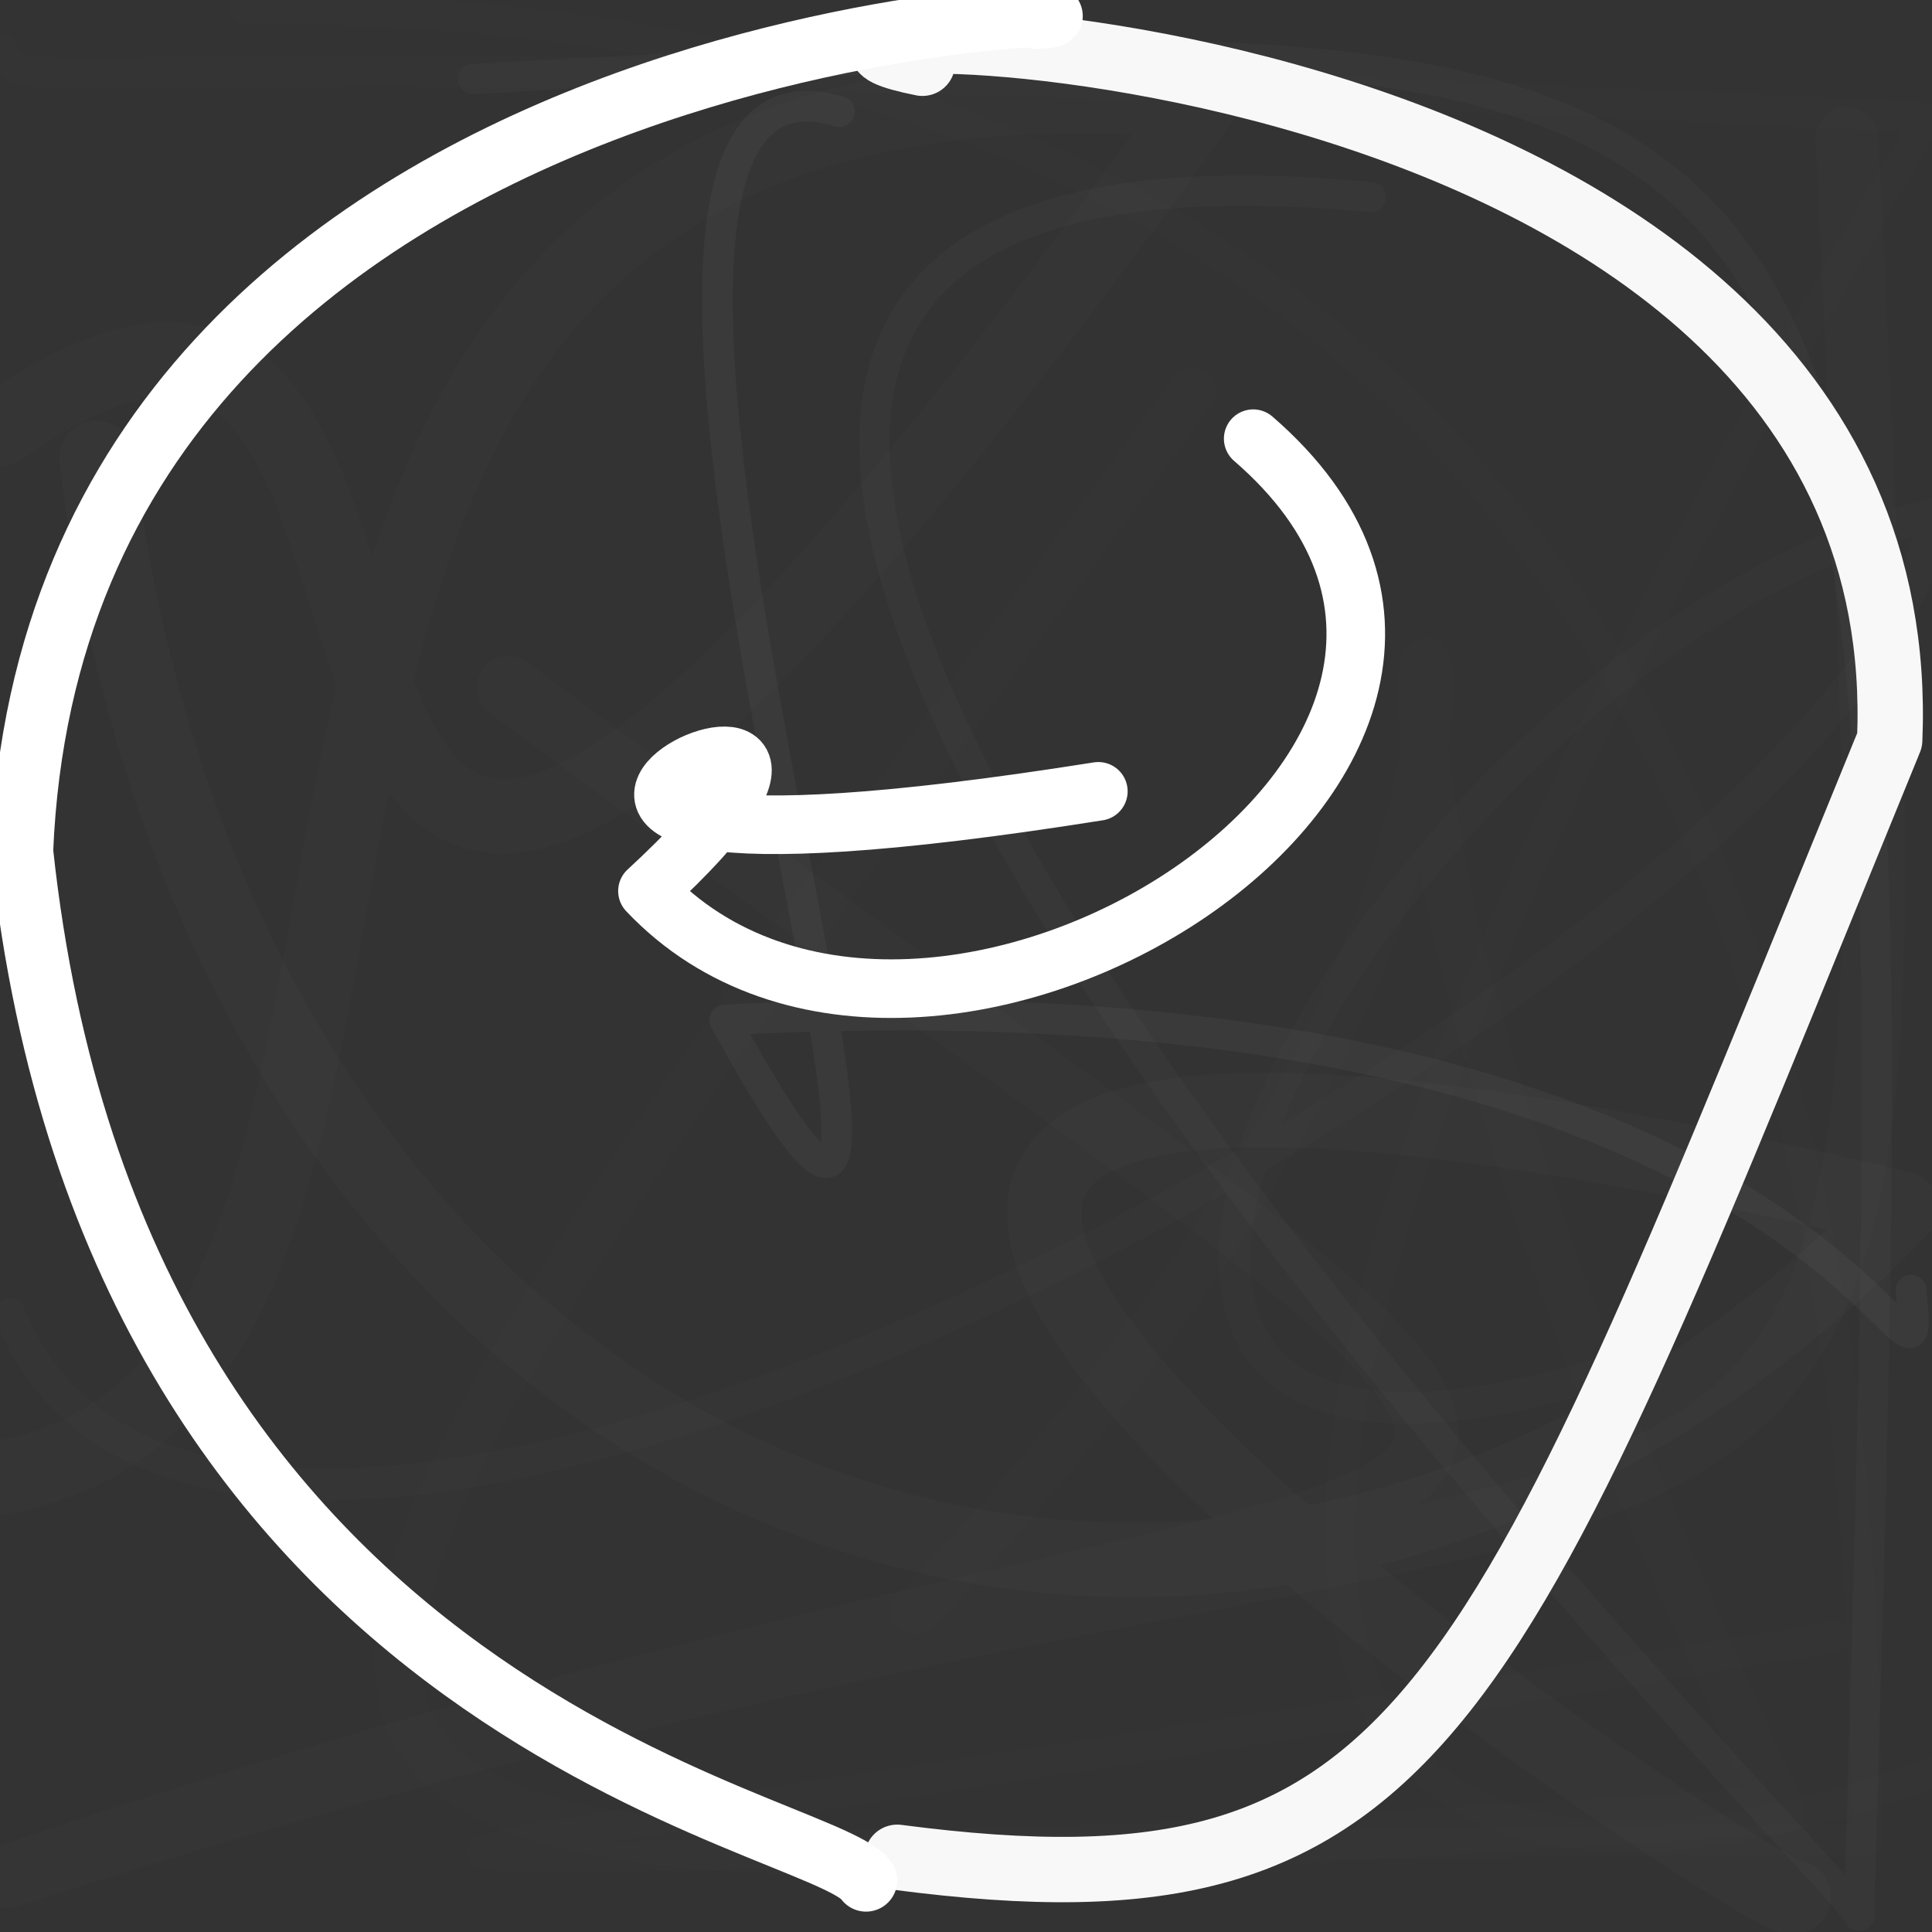 <?xml version="1.0" ?>
<svg xmlns="http://www.w3.org/2000/svg" version="1.1" width="64" height="64">
  <rect width="100%" height="100%" fill="#333333" stroke="none"/>
  <defs/>
  <g>
    <path d="M 34.336 0.592 C 39.583 0.241 1.898 0.01 0.729 28.197 C 3.823 57.149 27.29 60.224 28.689 62.293" stroke-width="2.064" fill="none" stroke="rgb(255, 255, 255)" stroke-opacity="0.999" stroke-linecap="round" stroke-linejoin="round"/>
    <path d="M 0.184 57.574 C 0.872 61.416 63.868 63.392 5.626 0.089 C 60.083 42.068 0.358 0.388 1.582 0.509" stroke-width="1.103" fill="none" stroke="rgb(255, 255, 255)" stroke-opacity="0.003" stroke-linecap="round" stroke-linejoin="round"/>
    <path d="M 8.106 0.282 C 62.516 0.179 61.524 47.409 61.864 60.935 C 0.058 61.234 1.766 63.983 60.783 54.221" stroke-width="1.001" fill="none" stroke="rgb(255, 255, 255)" stroke-opacity="0.005" stroke-linecap="round" stroke-linejoin="round"/>
    <path d="M 52.922 16.544 C 0.004 20.104 21.656 19.562 19.884 21.027 C 18.294 20.211 63.579 19.042 12.02 37.047" stroke-width="2.993" fill="none" stroke="rgb(255, 255, 255)" stroke-opacity="5.3734317e-07" stroke-linecap="round" stroke-linejoin="round"/>
    <path d="M 29.722 61.525 C 47.456 63.846 49.367 56.848 62.599 24.512 C 63.604 2.9347689633141272e-05 21.282 0.252 30.557 2.096" stroke-width="2.165" fill="none" stroke="rgb(255, 255, 255)" stroke-opacity="0.962" stroke-linecap="round" stroke-linejoin="round"/>
    <path d="M 63.304 42.737 C 63.965 49.118 61.417 31.791 24.008 33.786 C 35.378 54.547 15.847 0.006 27.807 3.698" stroke-width="1.017" fill="none" stroke="rgb(255, 255, 255)" stroke-opacity="0.037" stroke-linecap="round" stroke-linejoin="round"/>
    <path d="M 54.071 45.165 C 27.808 53.855 45.959 21.407 63.961 17.062 C 63.445 29.675 7.834 62.193 0.32 43.531" stroke-width="1.041" fill="none" stroke="rgb(255, 255, 255)" stroke-opacity="0.014" stroke-linecap="round" stroke-linejoin="round"/>
    <path d="M 16.836 22.763 C 63.988 58.088 54.688 43.679 0.244 62.159 C 63.905 41.732 63.983 63.958 61.185 4.582" stroke-width="2.086" fill="none" stroke="rgb(255, 255, 255)" stroke-opacity="0.009" stroke-linecap="round" stroke-linejoin="round"/>
    <path d="M 3.194 15.169 C 7.673 51.189 40.947 62.676 62.994 40.025 C 1.442 25.639 59.052 63.627 59.416 62.831" stroke-width="2.464" fill="none" stroke="rgb(255, 255, 255)" stroke-opacity="0.016" stroke-linecap="round" stroke-linejoin="round"/>
    <path d="M 36.384 26.214 C 7.663 30.775 32.764 19.087 21.448 29.517 C 30.647 39.246 53.499 24.894 41.514 14.532" stroke-width="1.941" fill="none" stroke="rgb(255, 255, 255)" stroke-opacity="1" stroke-linecap="round" stroke-linejoin="round"/>
    <path d="M 0.011 17.045 C 14.301 63.856 36.431 63.982 20.883 11.071 C 43.95 63.999 24.187 38.38 63.921 24.77" stroke-width="2.758" fill="none" stroke="rgb(255, 255, 255)" stroke-opacity="5.491516e-09" stroke-linecap="round" stroke-linejoin="round"/>
    <path d="M 0.094 1.609 C 0.547 3.627 1.546 0.846 63.87 3.905 C 28.078 63.968 49.919 63.937 63.999 58.732" stroke-width="1" fill="none" stroke="rgb(255, 255, 255)" stroke-opacity="0.007" stroke-linecap="round" stroke-linejoin="round"/>
    <path d="M 15.662 2.618 C 63.977 0.001 63.417 0.001 61.582 63.464 C 62.469 63.466 0.267 2.22 45.418 6.53" stroke-width="1" fill="none" stroke="rgb(255, 255, 255)" stroke-opacity="0.02" stroke-linecap="round" stroke-linejoin="round"/>
    <path d="M 63.895 0.229 C 63.973 13.382 63.813 7.382 7.674 0.779 C 63.723 54.709 63.164 63.663 63.711 63.614" stroke-width="1.001" fill="none" stroke="rgb(255, 255, 255)" stroke-opacity="0.002" stroke-linecap="round" stroke-linejoin="round"/>
    <path d="M 0.022 14.213 C 20.017 0.105 1.028 57.397 39.821 3.336 C 0.011 0.117 19.185 45.49 0.068 48.931" stroke-width="2.452" fill="none" stroke="rgb(255, 255, 255)" stroke-opacity="0.01" stroke-linecap="round" stroke-linejoin="round"/>
    <path d="M 30.315 53.368 C 64 18.094 32.364 2.772 59.012 59.969 C 0.771 63.688 2.431 63.633 39.496 12.972" stroke-width="1.564" fill="none" stroke="rgb(255, 255, 255)" stroke-opacity="0.007" stroke-linecap="round" stroke-linejoin="round"/>
  </g>
</svg>

